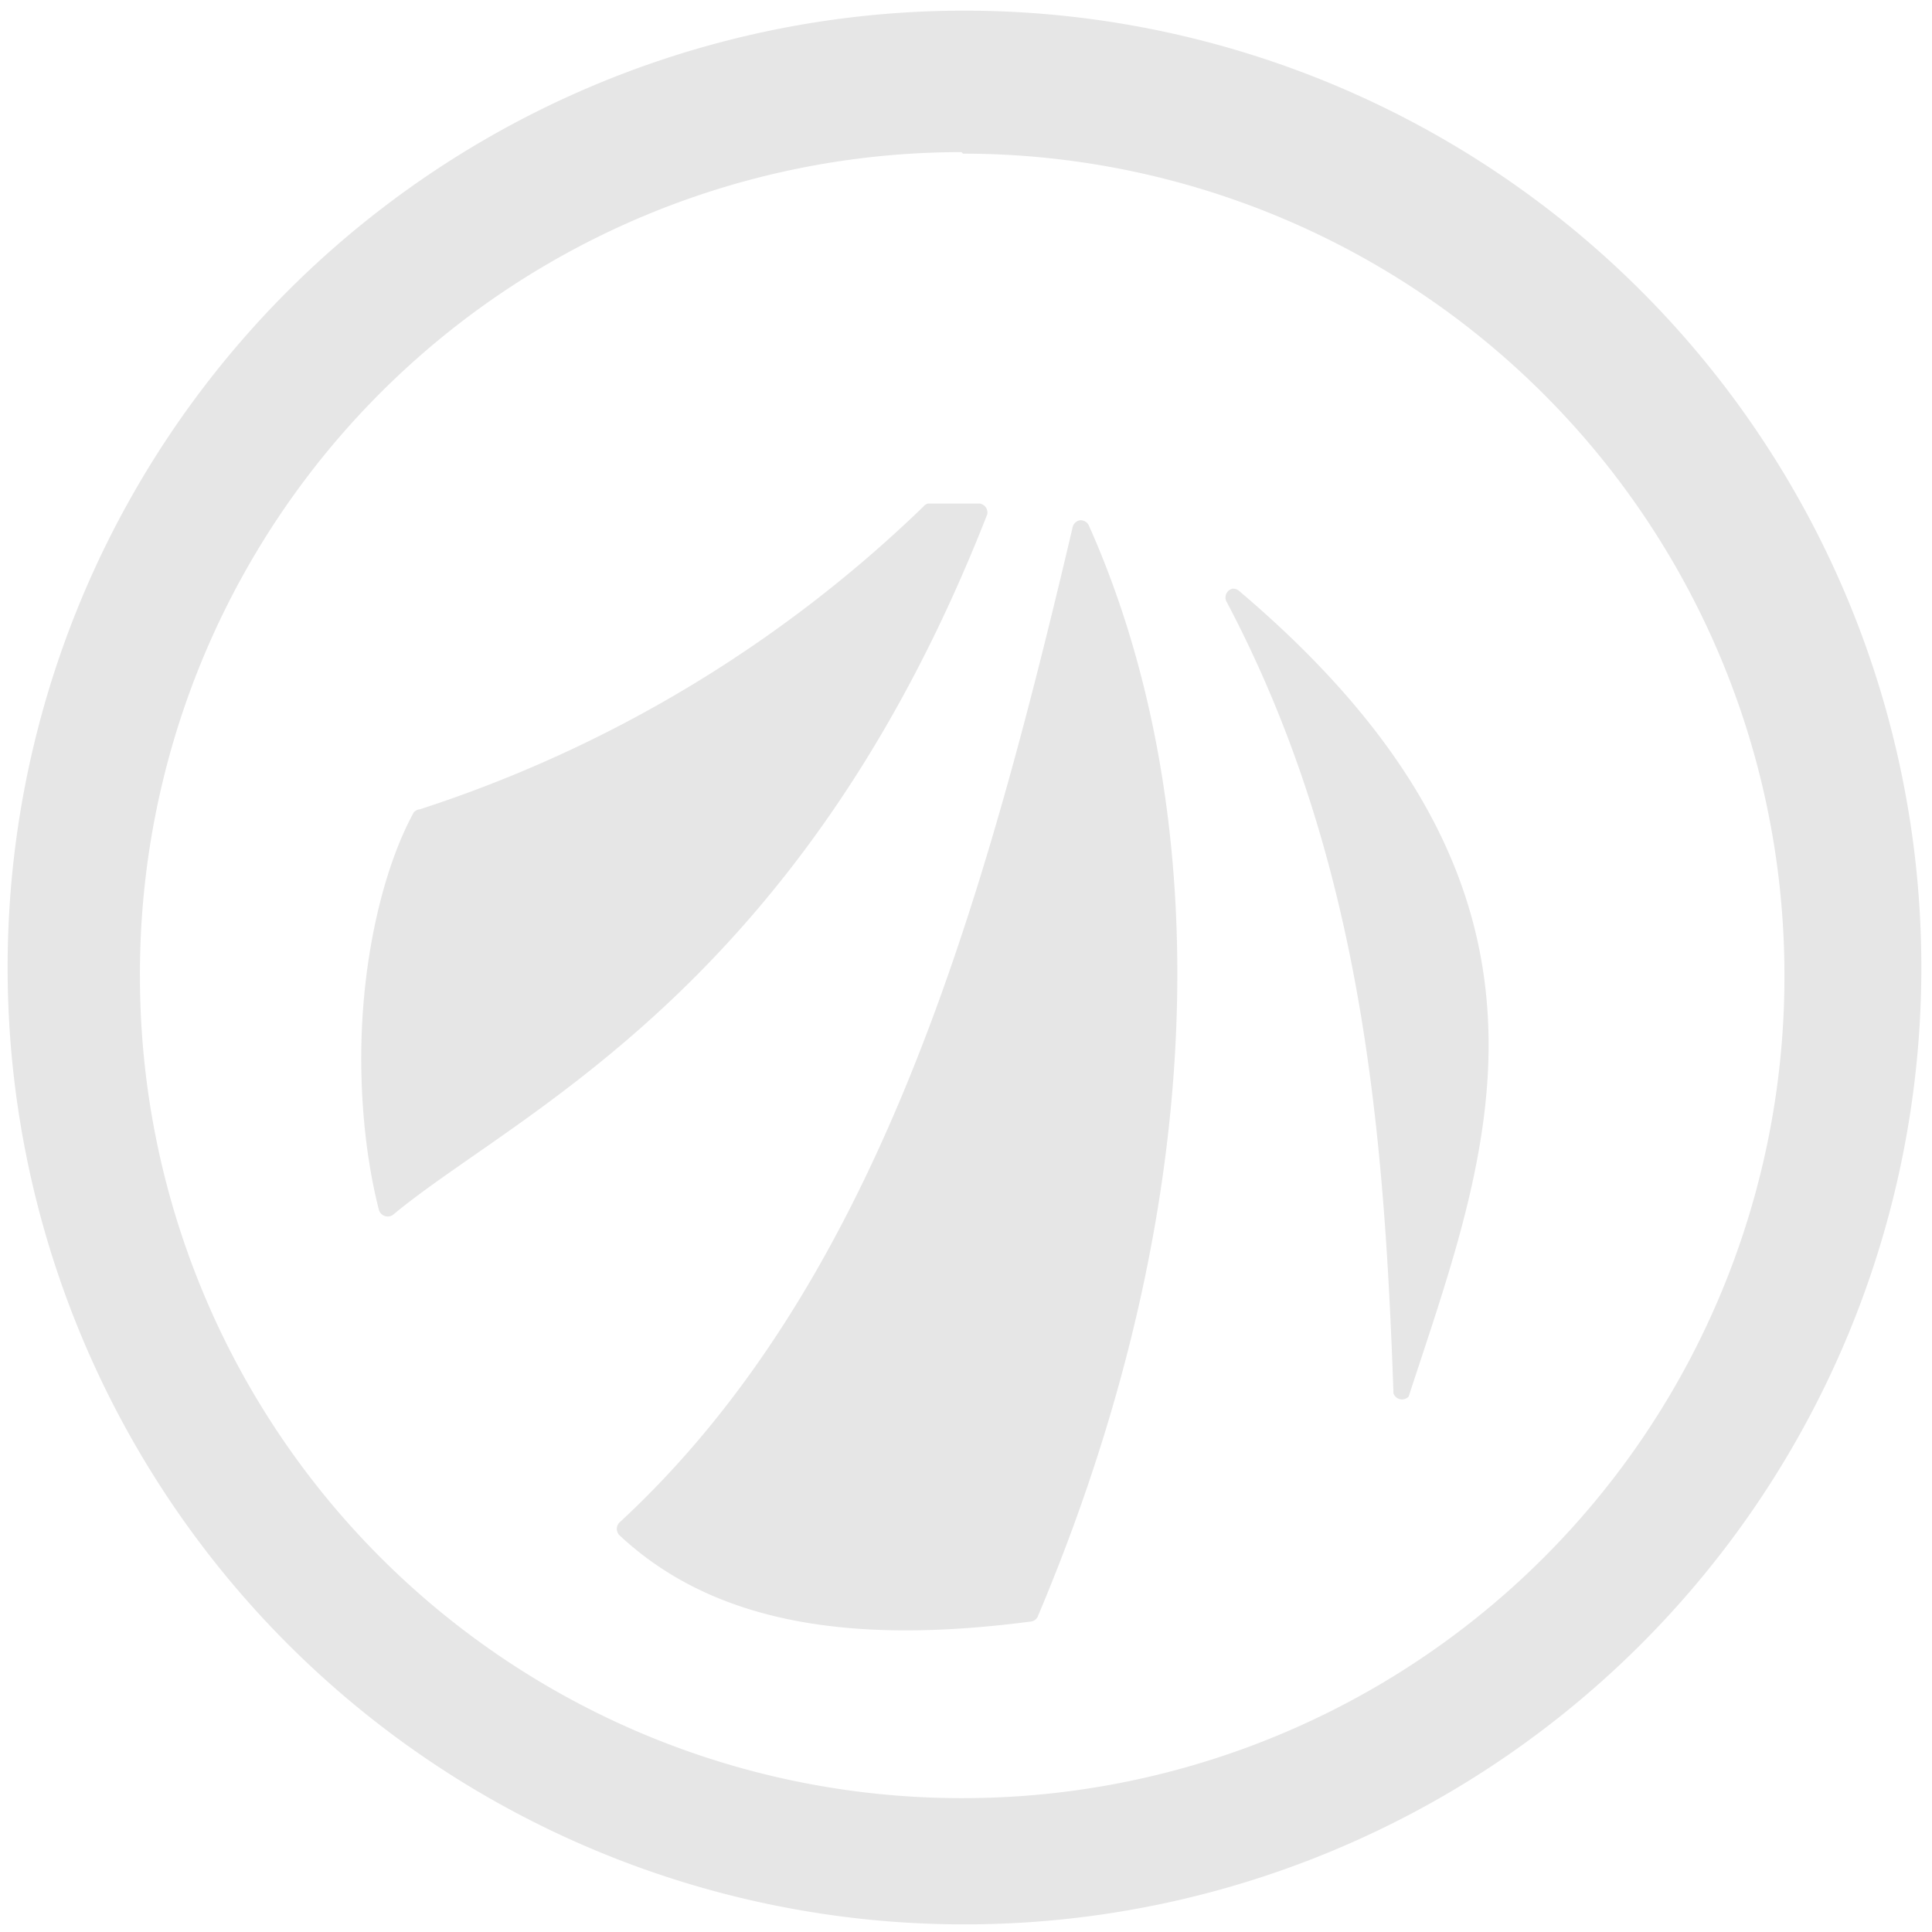 <svg xmlns="http://www.w3.org/2000/svg" width="48" height="48" viewBox="0 0 12.7 12.7"><path d="M6.34.07a6.29 6.29 0 0 0-6.29 6.3 6.29 6.29 0 0 0 6.3 6.28 6.29 6.29 0 0 0 6.28-6.29A6.29 6.29 0 0 0 6.34.07zM6.32 1l.01.01a5.4 5.4 0 0 1 5.4 5.4 5.4 5.4 0 0 1-5.4 5.41 5.4 5.4 0 0 1-5.41-5.4A5.4 5.4 0 0 1 6.32 1z" fill="#e6e6e6"/><path d="M6.1 3.31a.06.06 0 0 0-.03.02 8.55 8.55 0 0 1-3.31 1.99.06.06 0 0 0-.04.02c-.17.31-.29.77-.33 1.25-.04.47 0 .97.1 1.36a.06.06 0 0 0 .1.03c.81-.67 2.68-1.48 3.9-4.6a.06.06 0 0 0-.05-.07H6.1zm1 .11a.06.06 0 0 0-.05.05c-.6 2.55-1.3 4.99-2.98 6.54a.06.06 0 0 0 0 .08c.66.62 1.62.71 2.7.57a.06.06 0 0 0 .05-.03c1.21-2.86 1.12-5.42.34-7.17a.06.06 0 0 0-.06-.04zm1 .45a.06.06 0 0 0-.04.08c.9 1.7 1.04 3.5 1.1 5.21a.06.06 0 0 0 .1.02c.26-.8.57-1.63.52-2.5-.05-.89-.47-1.81-1.64-2.8a.06.06 0 0 0-.04-.01z" fill="#e6e6e6"/></svg>
